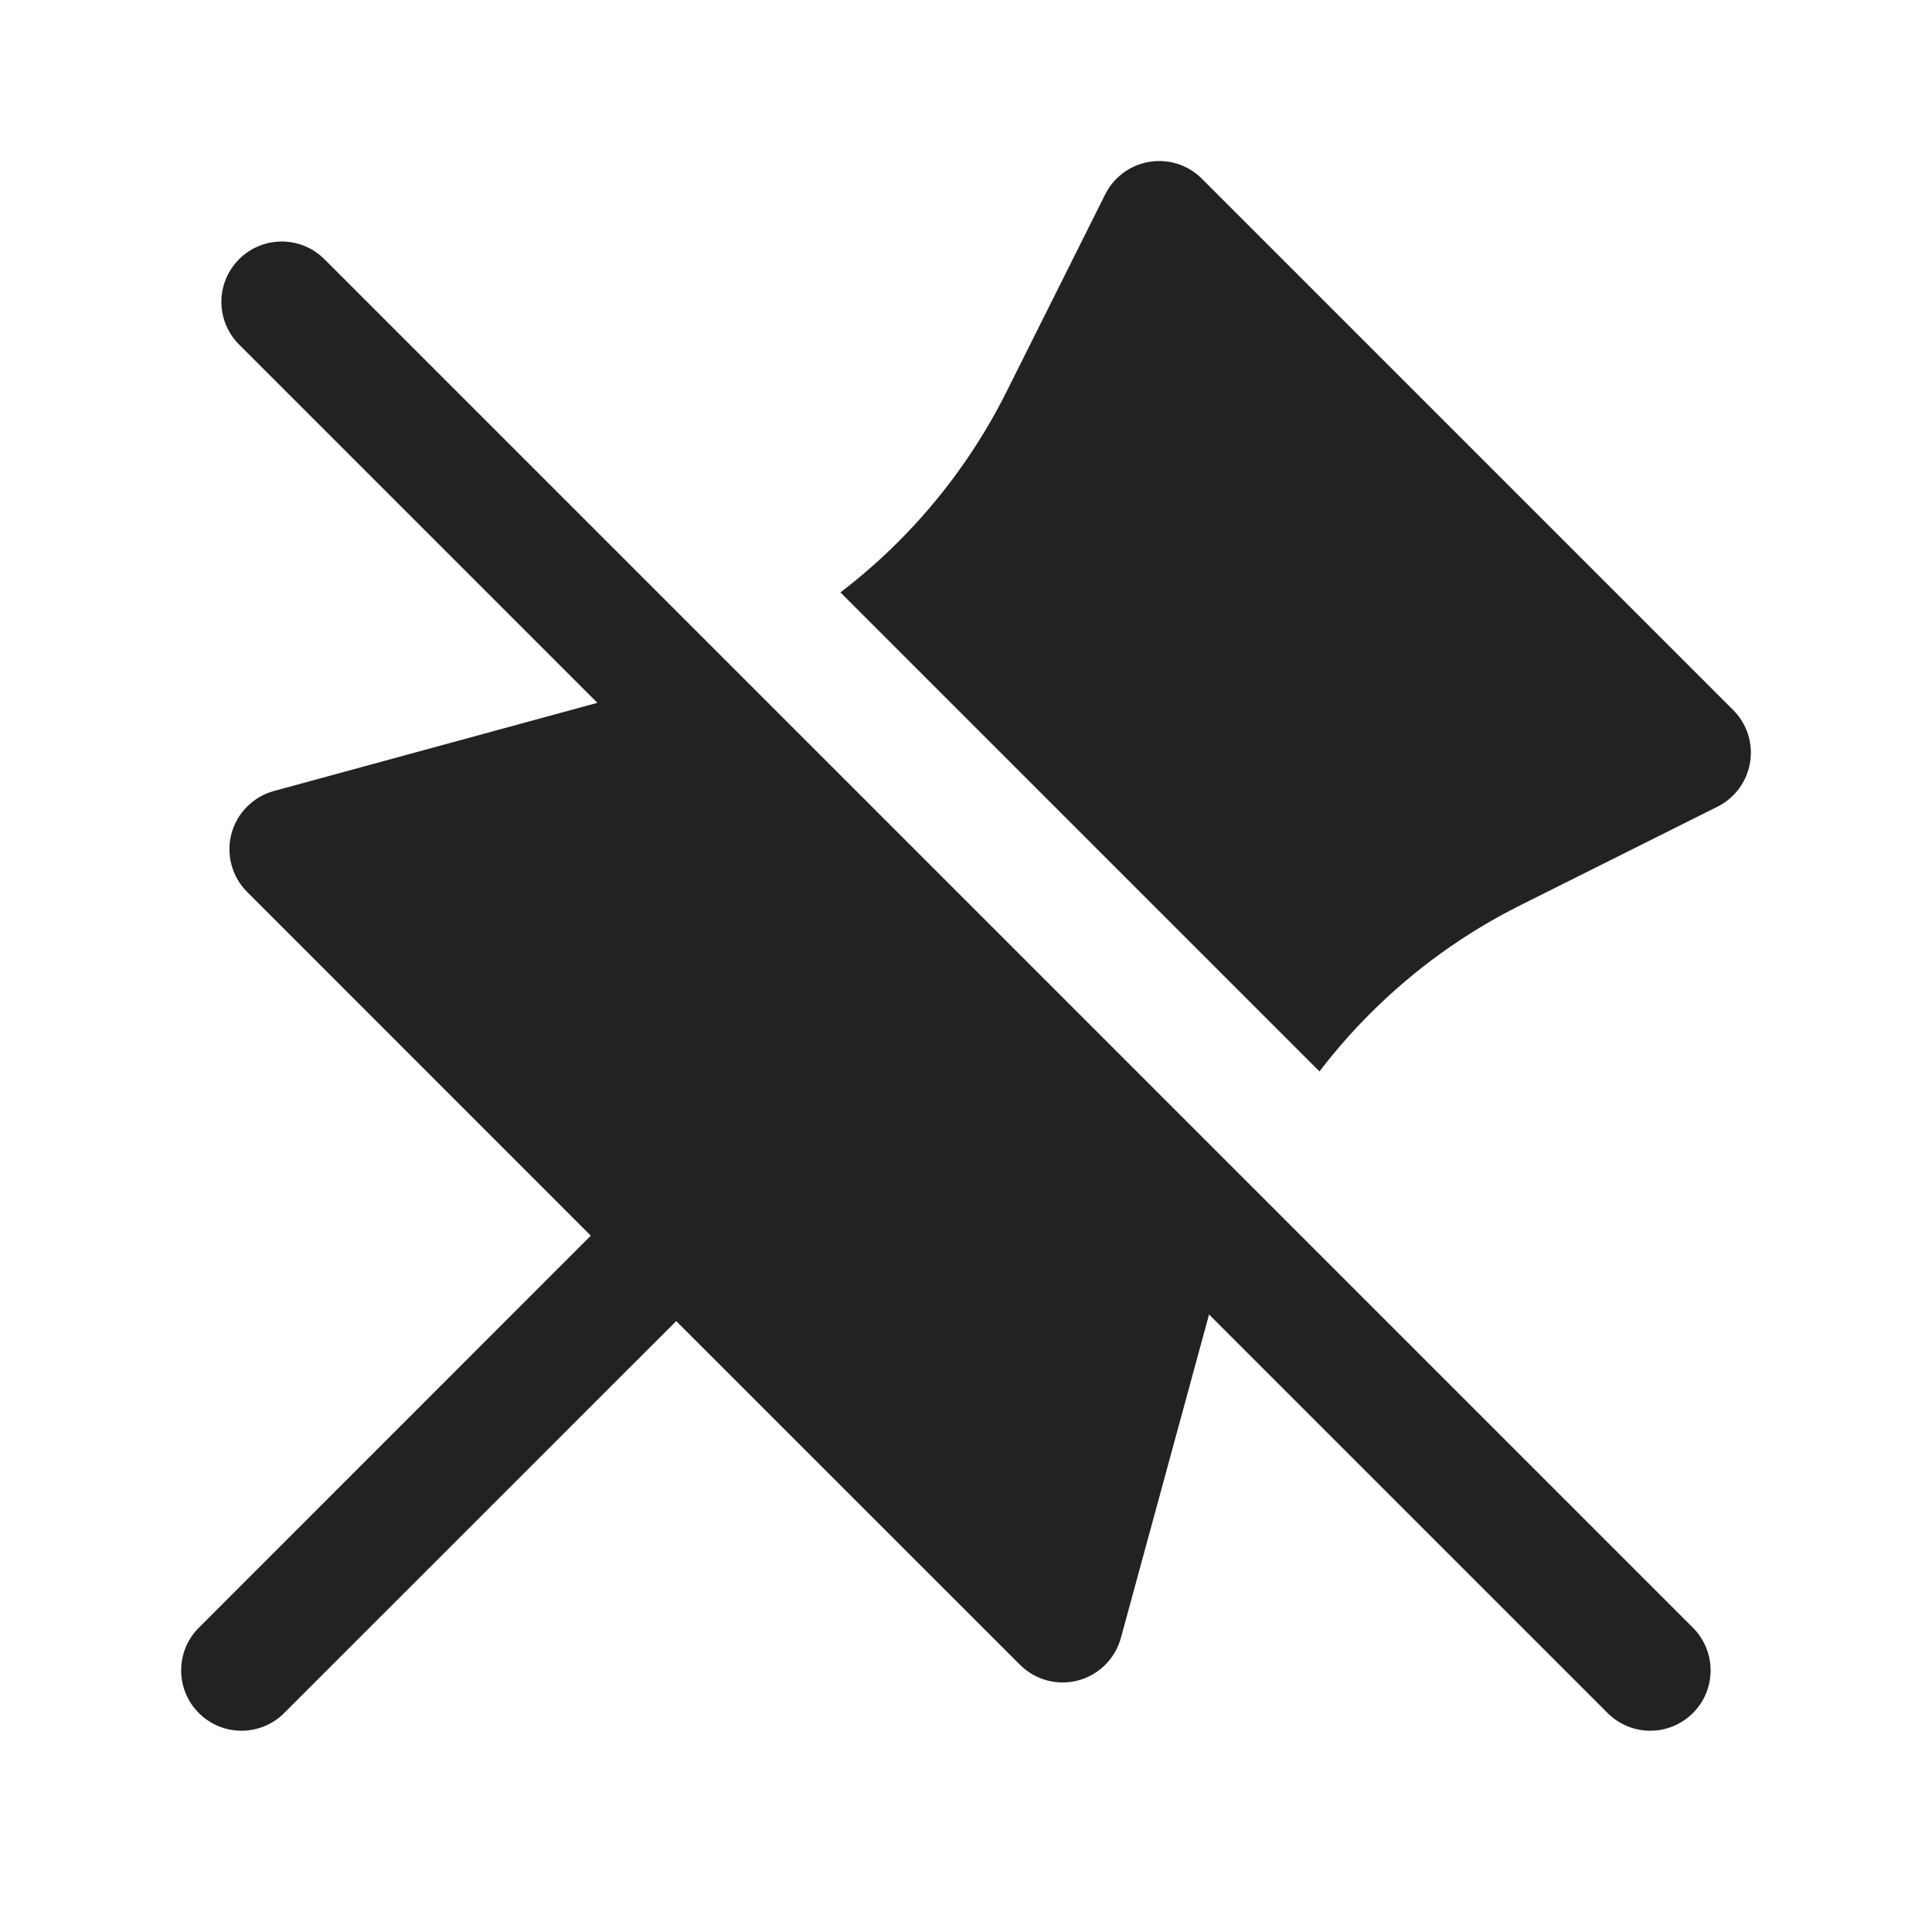 <svg width="24" height="24" viewBox="0 0 24 24" fill="none" xmlns="http://www.w3.org/2000/svg">
<path fill-rule="evenodd" clip-rule="evenodd" d="M14.93 2.22C14.76 2.049 14.518 1.971 14.28 2.01C14.042 2.048 13.837 2.199 13.729 2.415L12.505 4.863C12.16 5.554 11.705 6.184 11.159 6.73C10.933 6.956 10.693 7.166 10.44 7.359L16.391 13.31C16.584 13.057 16.794 12.817 17.02 12.591C17.566 12.045 18.196 11.59 18.887 11.245L21.335 10.021C21.551 9.913 21.702 9.708 21.74 9.47C21.779 9.232 21.701 8.99 21.53 8.82L14.93 2.22ZM15.504 14.825L8.925 8.247C8.616 8.38 8.297 8.492 7.97 8.581L3.403 9.826C3.145 9.897 2.944 10.099 2.875 10.357C2.807 10.616 2.881 10.891 3.07 11.08L7.339 15.35L2.47 20.22C2.177 20.513 2.177 20.987 2.47 21.28C2.763 21.573 3.237 21.573 3.53 21.28L8.4 16.411L12.67 20.68C12.859 20.869 13.134 20.944 13.393 20.875C13.651 20.806 13.853 20.605 13.924 20.347L15.169 15.78C15.258 15.453 15.37 15.134 15.504 14.825Z" fill="#222222"/>
<path fill-rule="evenodd" clip-rule="evenodd" d="M2.97 3.22C3.263 2.927 3.737 2.927 4.03 3.22L21.03 20.22C21.323 20.513 21.323 20.987 21.03 21.28C20.737 21.573 20.263 21.573 19.97 21.28L2.97 4.28C2.677 3.987 2.677 3.513 2.97 3.22Z" fill="#222222"/>
</svg>
